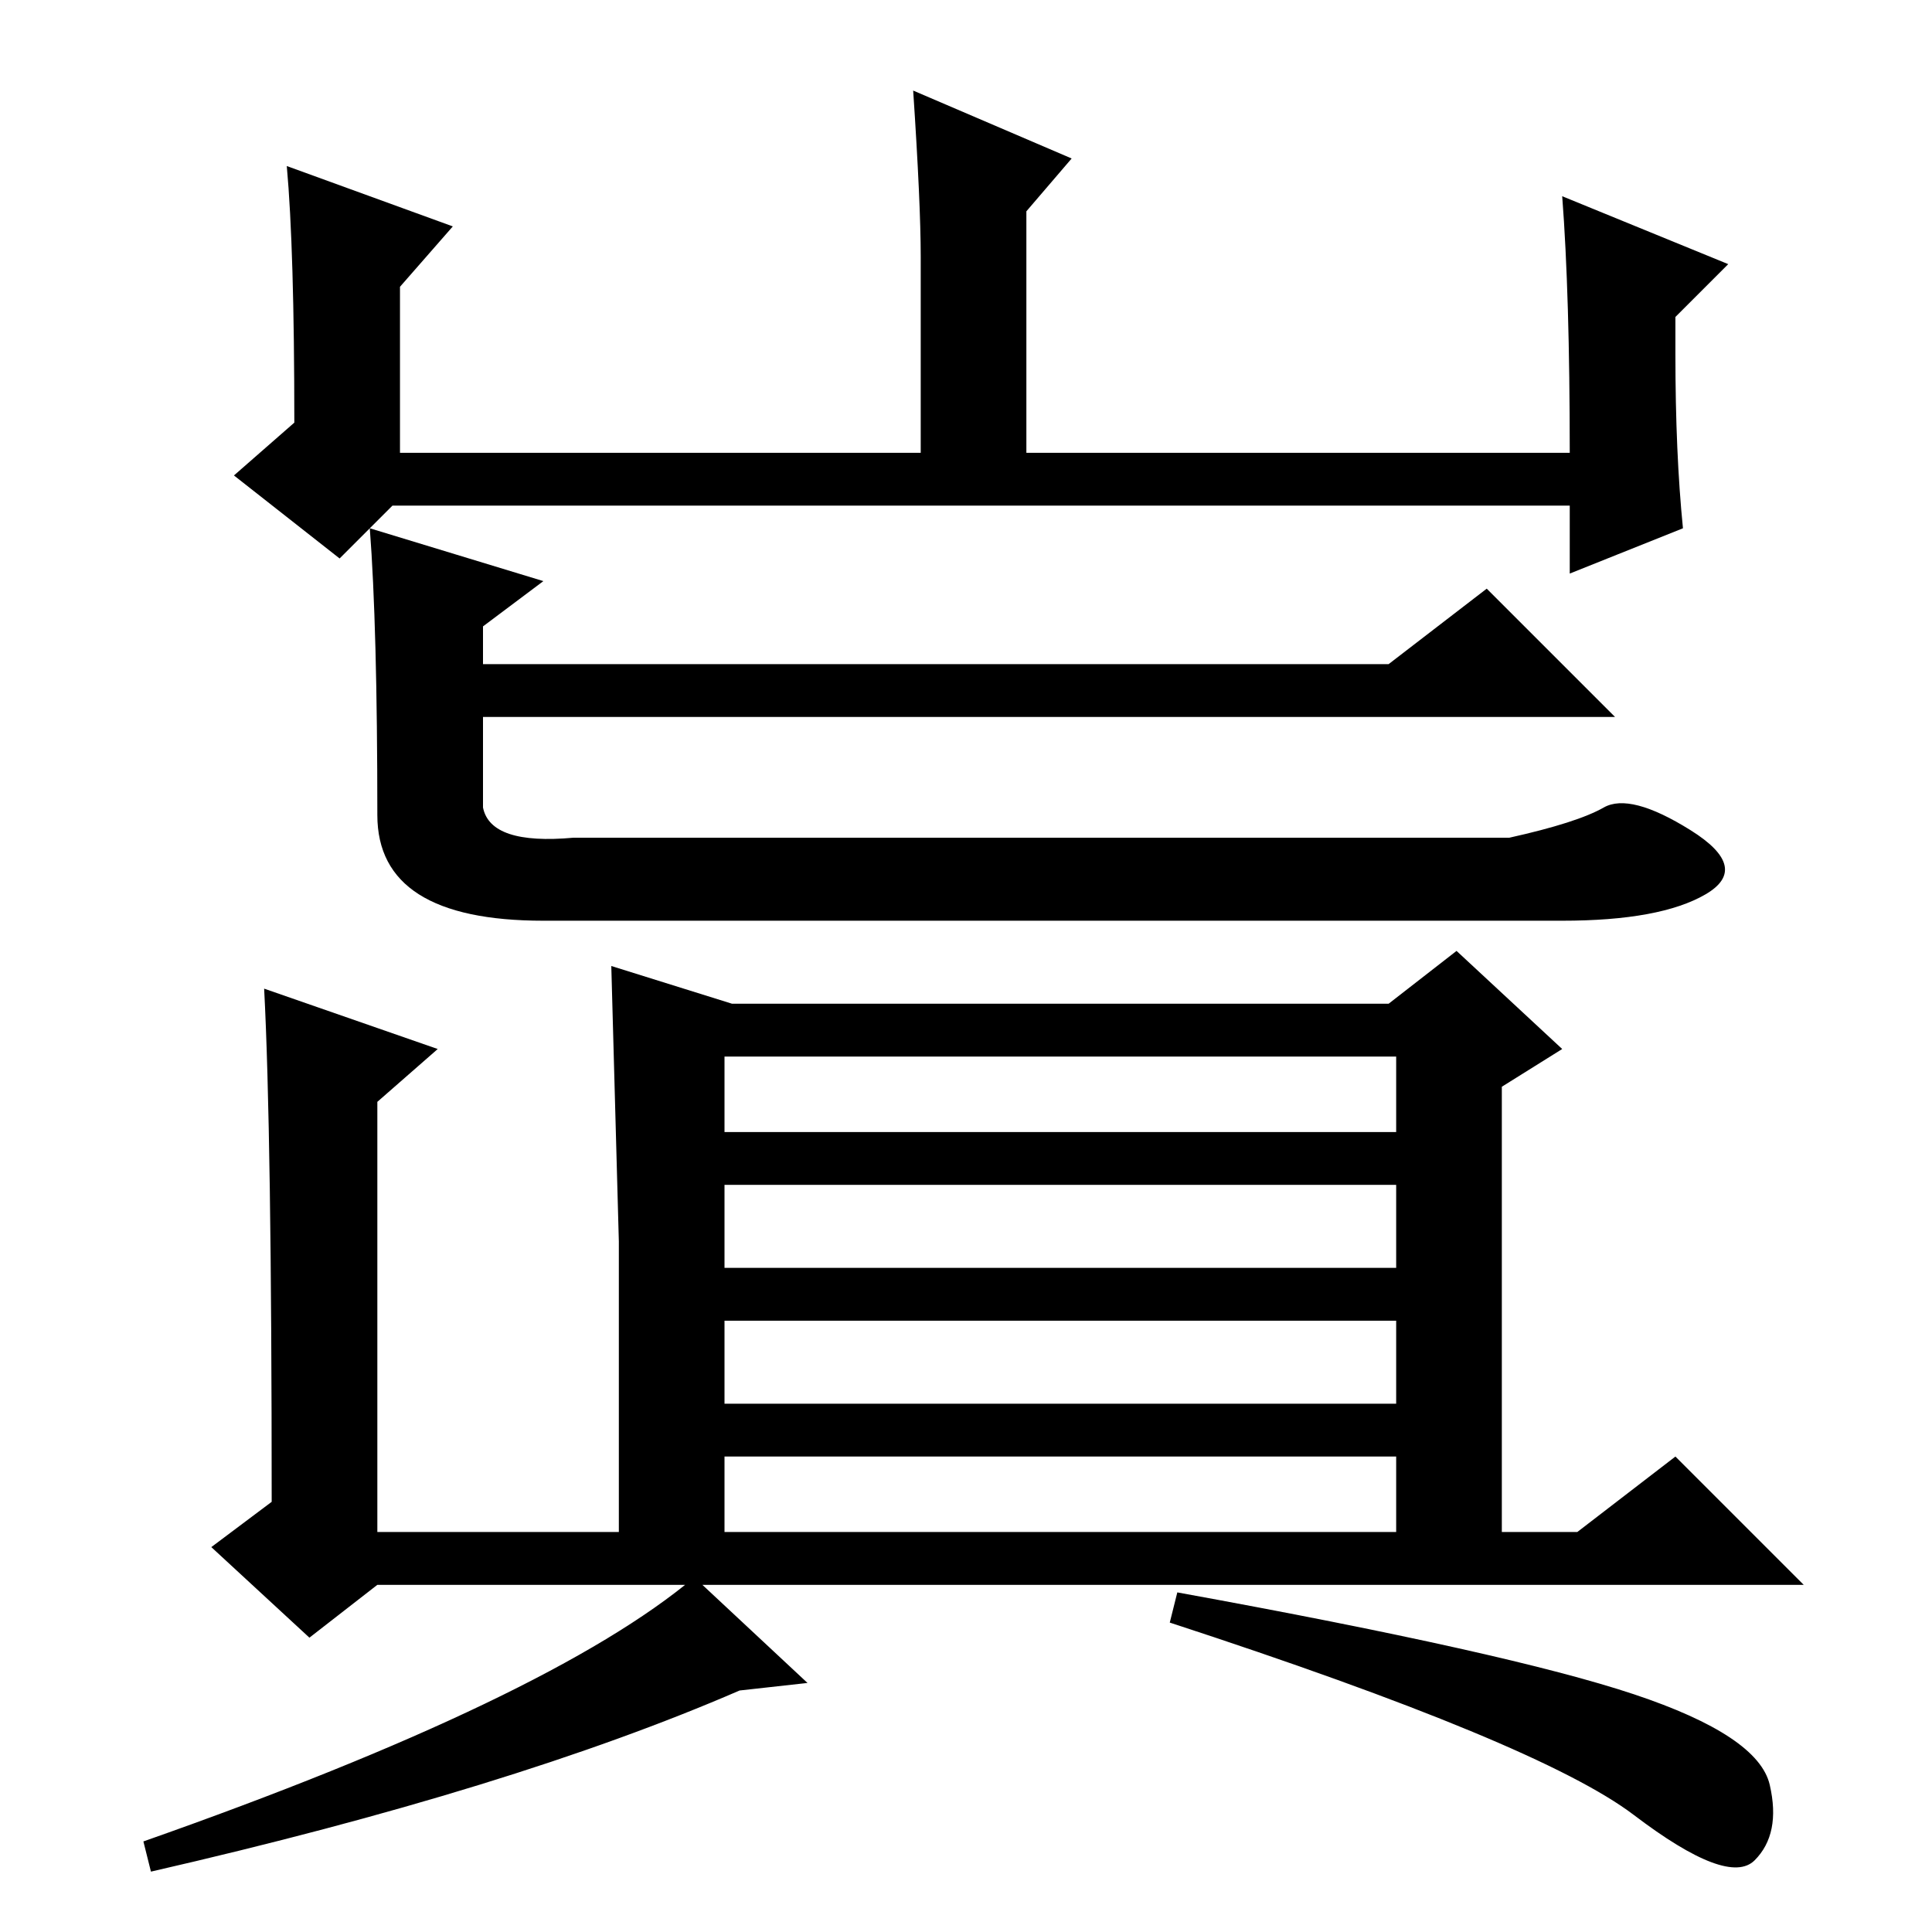 <?xml version="1.0" standalone="no"?>
<!DOCTYPE svg PUBLIC "-//W3C//DTD SVG 1.1//EN" "http://www.w3.org/Graphics/SVG/1.1/DTD/svg11.dtd" >
<svg xmlns="http://www.w3.org/2000/svg" xmlns:xlink="http://www.w3.org/1999/xlink" version="1.1" viewBox="0 -36 256 256">
  <g transform="matrix(1 0 0 -1 0 220)">
   <path fill="currentColor"
d="M38 234l22 -8l-7 -8v-22h69v26q0 7 -1 22l21 -9l-6 -7v-32h72q0 21 -1 34l22 -9l-7 -7v-5q0 -13 1 -23l-15 -6v9h-156l-7 -7l-14 11l8 7q0 23 -1 34zM49 186l23 -7l-8 -6v-5h120l13 10l17 -17h-150v-12q1 -5 12 -4h124q9 2 12.5 4t11.5 -3t2 -8.5t-19 -3.5h-135
q-22 0 -22 14q0 25 -1 38zM96 106h89v10h-89v-10zM96 88h89v11h-89v-11zM96 70h89v11h-89v-11zM199 51h-14v12h-89v-12h-14v40.5t-1 36.5l16 -5h87l9 7l14 -13l-8 -5v-61zM35 125l23 -8l-8 -7v-57h159l13 10l17 -17h-189l-9 -7l-13 12l8 6q0 49 -1 68zM98 32
q-30 -13 -78 -24l-1 4q54 19 73 35l15 -14zM216.5 31.5q16.5 -5.5 18 -12t-2 -10t-16 6t-61.5 25.5l1 4q44 -8 60.5 -13.5z" />
  </g>

</svg>
